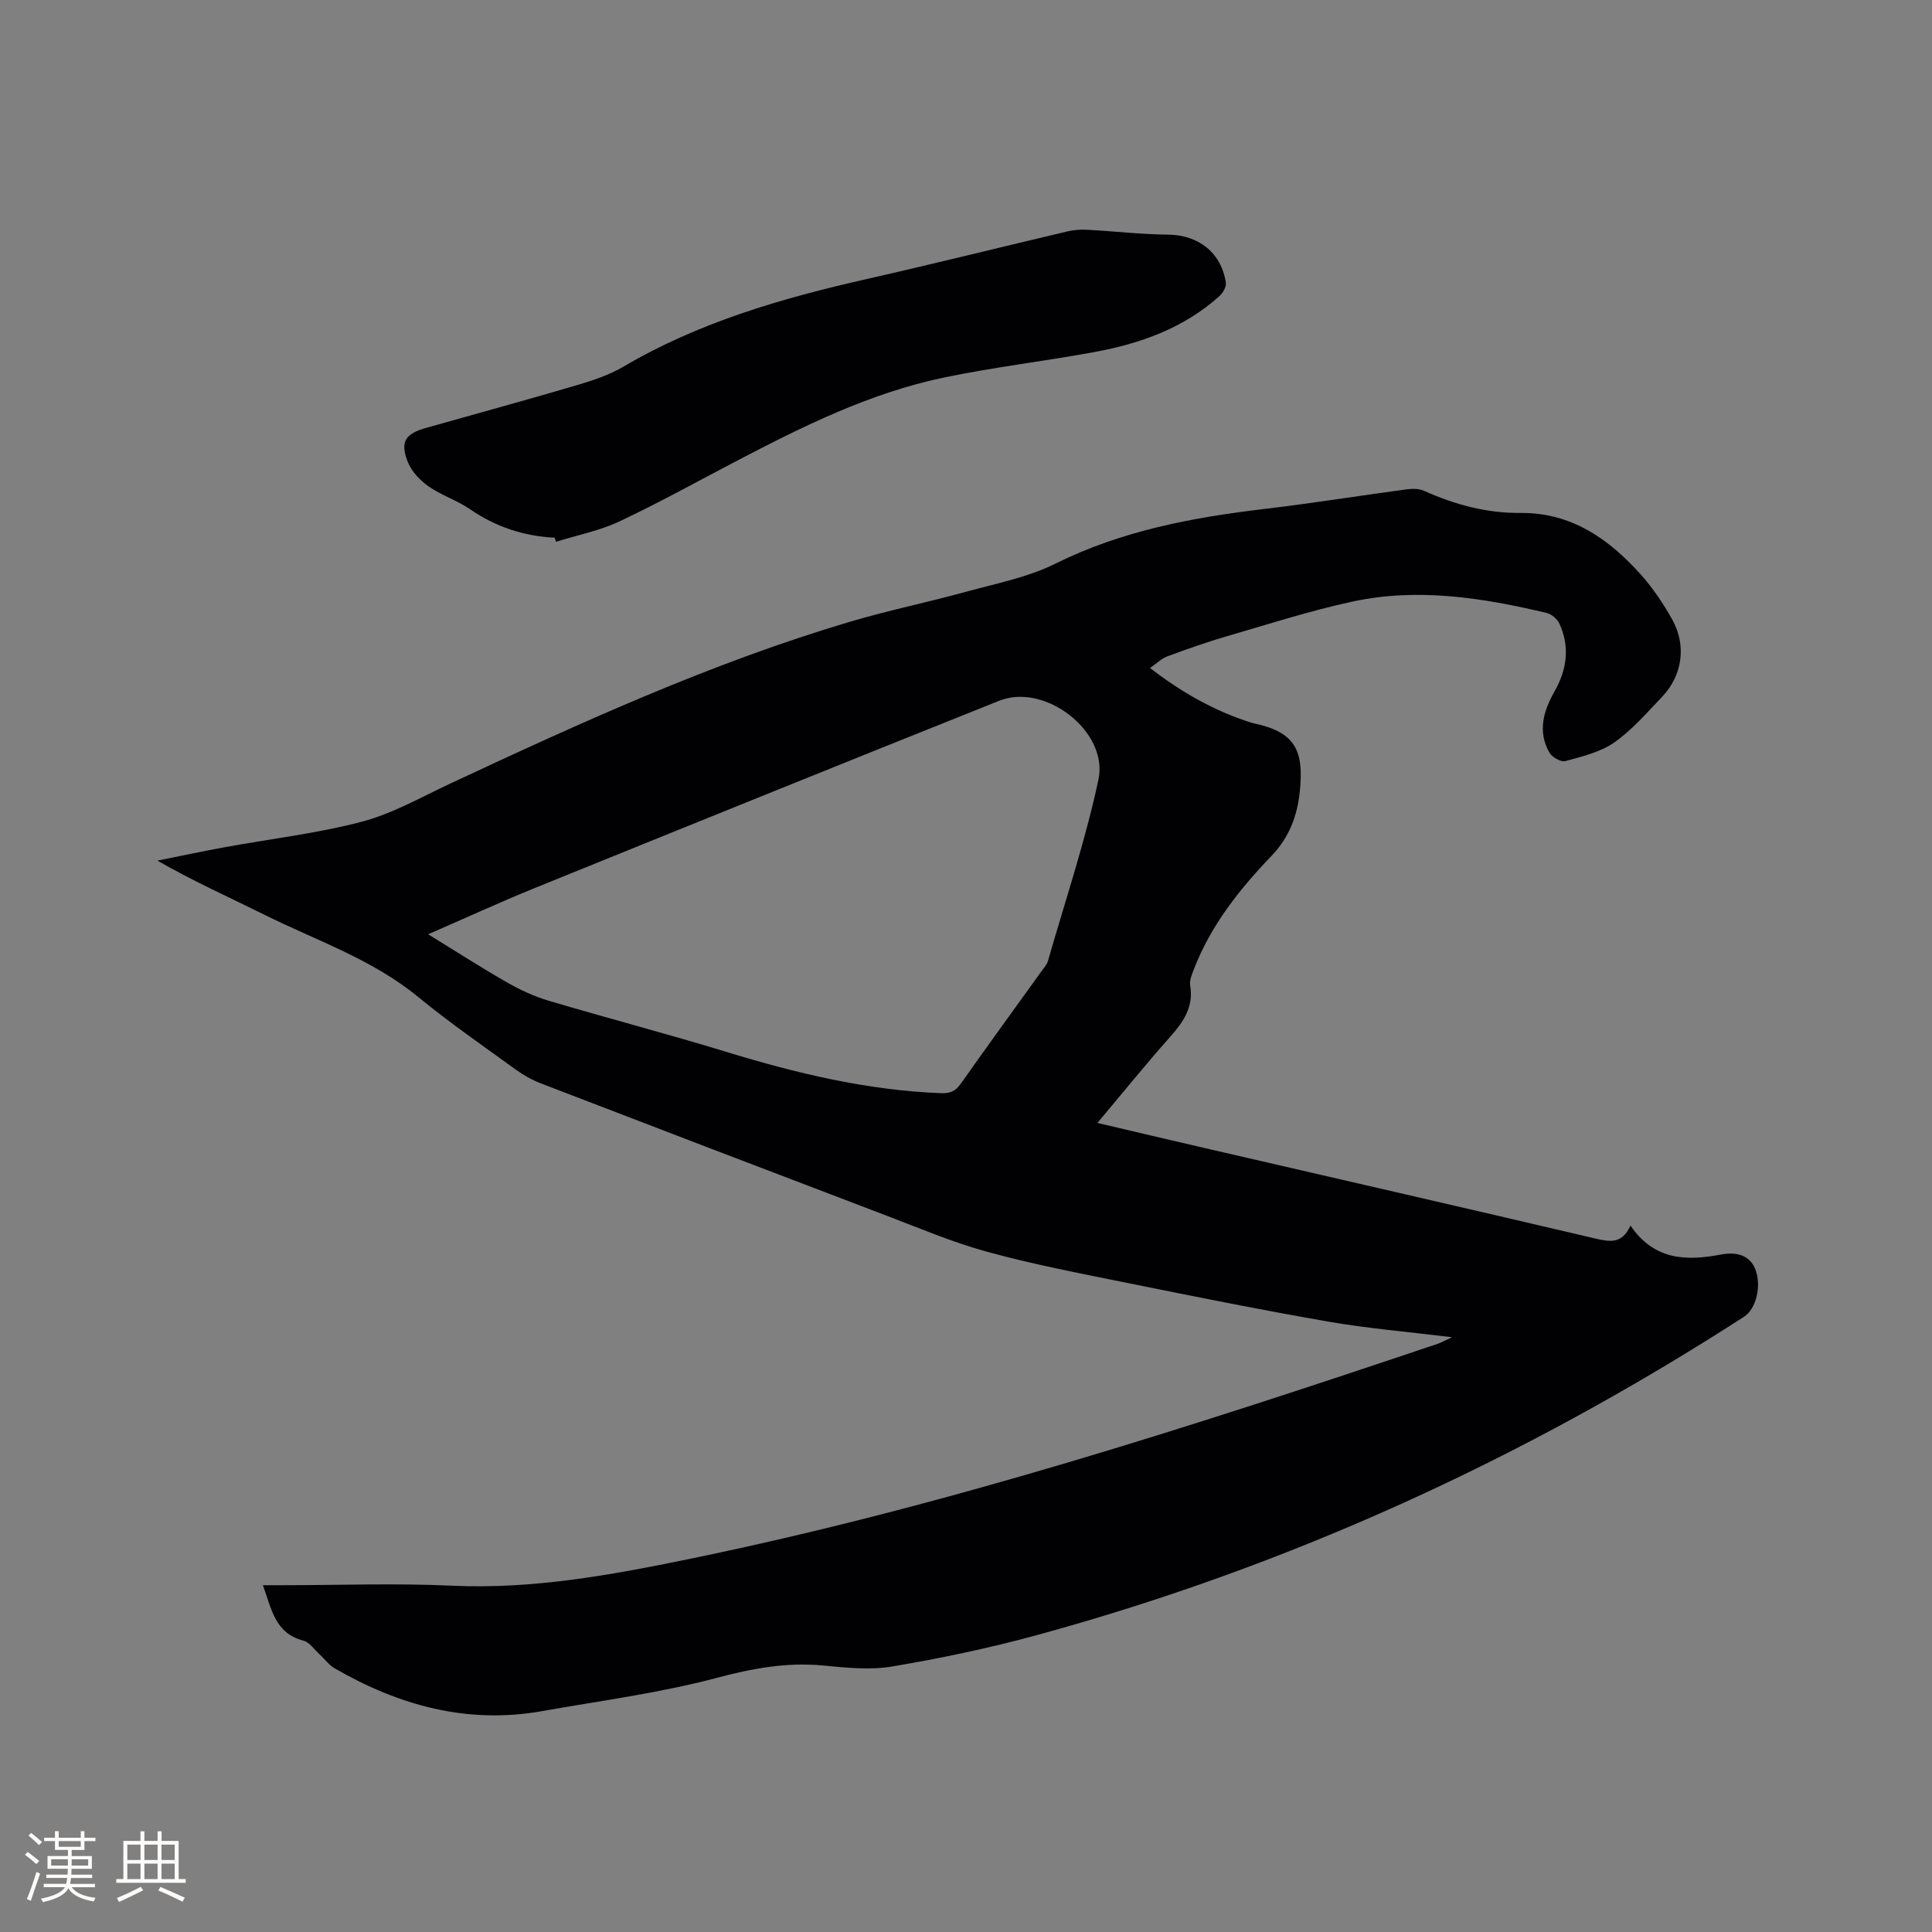 <svg enable-background="new 0 0 400 400" viewBox="0 0 400 400" xmlns="http://www.w3.org/2000/svg"><rect x="0" y="0" width="400" height="400" fill="#808080" stroke="none"/><path d="m54.43 328.2h3.85c11.77 0 23.57-.44 35.31.1 16.72.77 32.9-2.2 49.11-5.53 52.81-10.85 103.97-27.39 154.96-44.55.73-.25 1.42-.64 2.98-1.36-9.19-1.13-17.5-1.82-25.68-3.24-14.18-2.47-28.29-5.32-42.4-8.17-9.44-1.91-18.93-3.74-28.21-6.29-7.12-1.95-13.98-4.88-20.9-7.51-23.84-9.07-47.67-18.19-71.48-27.35-1.85-.71-3.64-1.73-5.24-2.89-6.78-4.92-13.69-9.69-20.15-15-9.52-7.82-21.06-11.67-31.83-17.02-7.29-3.62-14.73-6.94-22.17-11.21 4.67-.93 9.33-1.93 14.01-2.78 9.46-1.74 19.08-2.84 28.35-5.28 6.36-1.68 12.29-5.09 18.32-7.91 26.97-12.59 54.03-24.96 82.64-33.46 7.91-2.35 16.02-4.01 23.98-6.2 6.3-1.73 12.9-3 18.67-5.87 13.74-6.82 28.36-9.55 43.35-11.32 9.78-1.16 19.51-2.73 29.28-4.04 1.19-.16 2.6-.18 3.66.3 6.36 2.86 12.94 4.64 19.96 4.58 10.52-.1 18.29 5.37 24.92 12.76 2.52 2.82 4.68 6.05 6.52 9.36 2.99 5.37 2.06 11.58-2.15 15.98-3.15 3.29-6.18 6.84-9.86 9.41-2.89 2.02-6.66 2.91-10.15 3.87-.91.25-2.78-.84-3.32-1.81-2.45-4.36-1.2-8.59 1.1-12.64 2.56-4.51 3.2-9.2 1.01-13.99-.44-.96-1.61-1.99-2.63-2.23-13.28-3.16-26.72-5.28-40.27-2.35-8.78 1.9-17.37 4.67-26 7.18-4.16 1.21-8.26 2.66-12.33 4.17-1.16.43-2.12 1.41-3.55 2.4 6.4 4.9 12.76 8.54 19.82 10.93.6.2 1.2.42 1.82.55 8.46 1.82 10.25 5.6 9.38 14.08-.52 5-2.15 9.46-5.86 13.33-6.61 6.89-12.57 14.38-16.06 23.46-.41 1.07-.95 2.3-.78 3.34.76 4.47-1.39 7.57-4.17 10.7-5.06 5.69-9.84 11.62-15.03 17.79 7.59 1.78 14.76 3.49 21.94 5.14 27.03 6.25 54.08 12.43 81.08 18.78 3.05.72 5.62 1.19 7.34-2.67 4.97 7.27 11.64 7.34 18.78 5.99 3.7-.7 6.13.51 7.12 3.19 1.24 3.35.13 8.08-2.39 9.7-45.53 29.38-94.27 51.69-146.58 65.96-9.79 2.67-19.78 4.76-29.79 6.45-4.61.78-9.51.25-14.24-.2-7.6-.73-14.7.59-22.1 2.56-11.82 3.14-24.06 4.73-36.14 6.88-15.47 2.75-29.62-1.16-42.94-8.86-1.21-.7-2.1-1.96-3.16-2.93-1.08-.98-2.05-2.47-3.32-2.8-5.89-1.54-6.57-6.52-8.38-11.48zm34.21-134.77c5.75 3.53 11 6.92 16.41 10.01 2.72 1.55 5.65 2.9 8.64 3.78 12.28 3.64 24.68 6.88 36.92 10.63 14.43 4.41 28.99 7.88 44.14 8.48 1.92.08 3.06-.37 4.18-1.97 5.49-7.8 11.12-15.5 16.68-23.25.49-.69 1.12-1.36 1.35-2.14 3.59-12.49 7.75-24.87 10.46-37.55 2.13-9.98-11.07-20.12-20.53-16.34-32.14 12.84-64.22 25.82-96.3 38.83-7.22 2.94-14.32 6.21-21.95 9.52z" fill="#010103"/><path d="m114.85 111.33c-6.39-.33-12.2-2.23-17.52-5.89-2.68-1.85-5.94-2.87-8.6-4.74-1.79-1.26-3.56-3.13-4.33-5.12-1.6-4.14-.48-5.77 3.79-6.98 10.39-2.94 20.81-5.78 31.17-8.83 3.32-.98 6.72-2.1 9.68-3.84 15.65-9.2 32.76-14.16 50.28-18.13 13.94-3.16 27.81-6.62 41.72-9.9 1.31-.31 2.71-.41 4.06-.33 5.59.3 11.17.96 16.75 1.01 6.23.06 11.01 3.69 11.95 9.95.13.86-.63 2.14-1.36 2.8-7.34 6.59-16.28 9.79-25.76 11.54-10.41 1.92-20.95 3.14-31.31 5.31-15.27 3.19-29.15 10.09-42.88 17.26-8.07 4.22-16.04 8.65-24.28 12.53-4.12 1.94-8.73 2.83-13.11 4.2-.09-.27-.17-.55-.25-.84z" fill="#010103"/><g fill="#fcfbfa"><path d="m5.17 384 .55-.58c.85.61 1.65 1.24 2.4 1.87l-.59.64c-.83-.73-1.62-1.38-2.36-1.93m1.22 9.53-.82-.34c.71-1.76 1.37-3.64 1.98-5.63.24.13.5.25.76.36-.6 1.67-1.24 3.54-1.92 5.61m-.5-13.5.57-.54c.56.44 1.31 1.06 2.26 1.87l-.64.64c-.68-.66-1.41-1.32-2.19-1.97m3.25.46h2.24v-1.36h.77v1.36h4.57v-1.36h.76v1.36h2.28v.69h-2.28v1.84h-2.64v1.26h4.18v2.64h-4.21c0 .45-.02.86-.05 1.21h4.32v.69h-4.38c-.04.34-.1.75-.19 1.22h5.15v.69h-4.82c.87 1.19 2.51 1.92 4.93 2.19-.17.31-.3.57-.37.76-2.77-.49-4.52-1.41-5.26-2.76-.56 1.26-2.3 2.23-5.24 2.9-.12-.24-.26-.48-.43-.72 2.73-.55 4.38-1.34 4.96-2.38h-4.38v-.69h4.65c.1-.38.17-.79.21-1.22h-4.32v-.69h4.4c.03-.34.05-.75.05-1.21h-4.2v-2.64h4.23v-1.26h-2.69v-1.84h-2.24zm1.46 4.46v1.29h3.45c.01-.4.02-.57.01-.53v-.32-.45h-3.46zm1.55-2.59h4.57v-1.19h-4.57zm6.11 2.59h-3.42v.77c-.01.19-.01.37-.02.53h3.44z"/><path d="m32.63 379.16h.82v1.98h3.54v7.89h1.46v.78h-14.37v-.78h1.46v-7.89h3.54v-1.98h.82v1.98h2.73zm-3.49 11.48.5.73c-1.61.82-3.28 1.63-5 2.41-.13-.27-.28-.55-.44-.82 1.75-.72 3.4-1.49 4.94-2.32m-2.78-5.55h2.73v-3.18h-2.73zm0 3.95h2.73v-3.2h-2.73zm3.54-3.95h2.73v-3.18h-2.73zm0 3.95h2.73v-3.2h-2.73zm7.89 4.68c-1.84-.92-3.51-1.7-5.02-2.32l.45-.73c1.89.8 3.57 1.55 5.04 2.23zm-1.62-11.81h-2.73v3.18h2.73zm-2.73 7.13h2.73v-3.2h-2.73z"/></g></svg>
